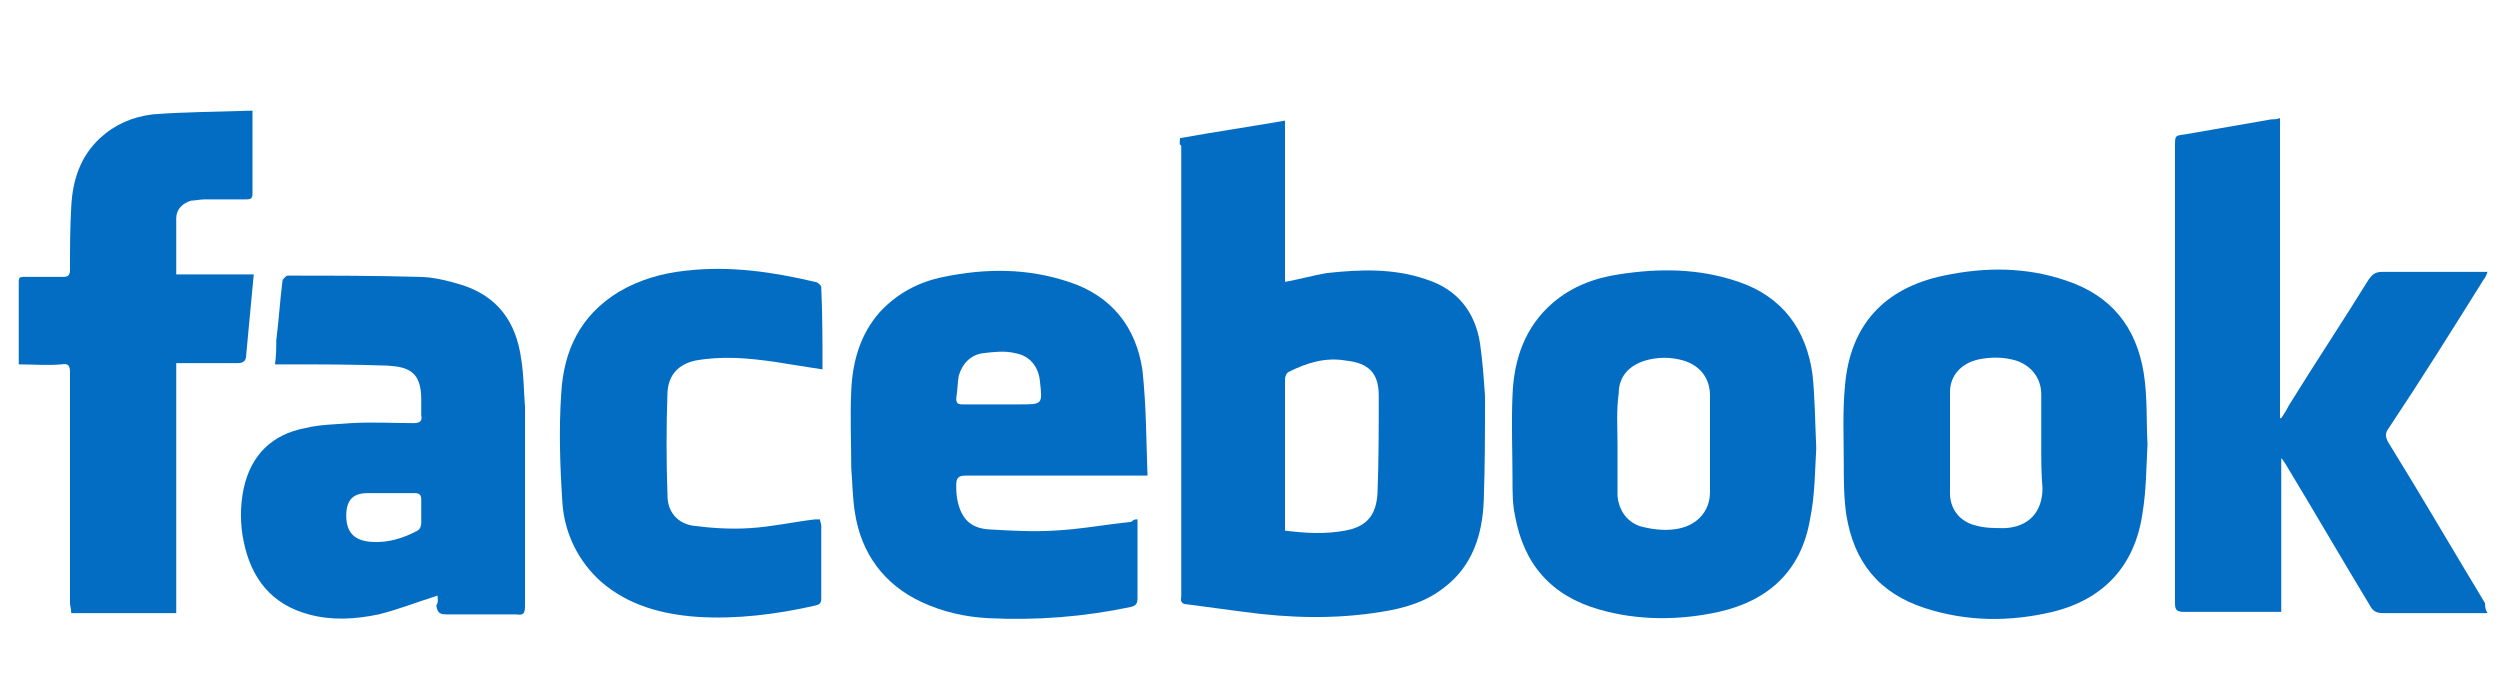 <?xml version="1.0" encoding="utf-8"?>
<!-- Generator: Adobe Illustrator 18.1.1, SVG Export Plug-In . SVG Version: 6.00 Build 0)  -->
<svg version="1.1" id="Layer_1" xmlns="http://www.w3.org/2000/svg" xmlns:xlink="http://www.w3.org/1999/xlink" x="0px" y="0px"
	 viewBox="0 70 200 55" enable-background="new 0 70 200 55" xml:space="preserve">
<g>
	<path fill="#036DC4" d="M94.4,81.05c2.8-0.5,5.5-0.9,8.4-1.4c0,4.4,0,8.6,0,12.9c1.1-0.2,2.2-0.5,3.3-0.7c2.7-0.3,5.4-0.4,8,0.5
		c2.5,0.8,3.9,2.6,4.3,5.1c0.2,1.4,0.3,2.8,0.4,4.2c0,2.8,0,5.6-0.1,8.4c-0.1,2.7-0.9,5.2-3.1,6.9c-1.5,1.2-3.2,1.7-5.1,2
		c-3.7,0.6-7.3,0.5-11,0c-1.5-0.2-3-0.4-4.5-0.6c-0.4,0-0.6-0.2-0.5-0.6c0-0.3,0-0.5,0-0.8c0-11.8,0-23.5,0-35.3
		C94.3,81.55,94.4,81.35,94.4,81.05z M102.8,112.45c1.6,0.2,3.2,0.3,4.8,0c1.7-0.3,2.5-1.2,2.6-3c0.1-2.6,0.1-5.2,0.1-7.8
		c0-1.8-0.8-2.6-2.6-2.8c-1.7-0.3-3.2,0.2-4.6,0.9c-0.2,0.1-0.3,0.4-0.3,0.6c0,2.3,0,4.7,0,7
		C102.8,108.95,102.8,110.65,102.8,112.45z"/>
	<path fill="#036DC4" d="M199,119.05c-0.6,0-1.1,0-1.5,0c-2.3,0-4.6,0-6.9,0c-0.5,0-0.8-0.2-1-0.6c-2.3-3.8-4.5-7.6-6.8-11.4
		c-0.1-0.1-0.1-0.2-0.3-0.4c0,4.2,0,8.2,0,12.3c-0.3,0-0.5,0-0.7,0c-2.4,0-4.7,0-7.1,0c-0.6,0-0.7-0.2-0.7-0.7c0-2.7,0-5.3,0-8
		c0-9.5,0-19.1,0-28.6c0-0.8,0-0.8,0.8-0.9c2.3-0.4,4.6-0.8,6.9-1.2c0.2,0,0.4,0,0.7-0.1c0,8,0,16,0,24h0.1c0.2-0.3,0.4-0.6,0.6-1
		c2.1-3.4,4.3-6.7,6.4-10.1c0.3-0.4,0.5-0.6,1.1-0.6c2.5,0,5,0,7.4,0c0.3,0,0.6,0,1,0c-0.1,0.3-0.2,0.5-0.3,0.6c-2.5,4-5,8-7.6,11.9
		c-0.3,0.4-0.3,0.7,0,1.2c2.6,4.2,5.1,8.5,7.7,12.8C198.8,118.75,198.9,118.85,199,119.05z"/>
	<path fill="#036DC4" d="M91,111.55c0,0.2,0,0.4,0,0.6c0,1.9,0,3.8,0,5.7c0,0.4-0.1,0.6-0.5,0.7c-3.8,0.8-7.6,1.1-11.5,0.9
		c-1.8-0.1-3.6-0.5-5.3-1.3c-3-1.4-4.8-3.9-5.3-7.1c-0.2-1.2-0.2-2.4-0.3-3.6c0-2.1-0.1-4.2,0-6.2c0.1-2.3,0.7-4.5,2.3-6.3
		c1.4-1.5,3.1-2.4,5.1-2.8c3.4-0.7,6.7-0.7,10,0.4c3.4,1.1,5.4,3.6,5.9,7.1c0.3,2.8,0.3,5.6,0.4,8.4c-0.4,0-0.6,0-0.9,0
		c-4.6,0-9.2,0-13.7,0c-0.5,0-0.7,0.2-0.7,0.7c0,0.4,0,0.8,0.1,1.3c0.3,1.4,1,2.2,2.5,2.3c1.7,0.1,3.5,0.2,5.2,0.1
		c2.1-0.1,4.2-0.5,6.2-0.7C90.7,111.55,90.8,111.55,91,111.55z M79.9,102.35c0.6,0,1.1,0,1.7,0c1.8,0,1.8,0,1.6-1.8
		c-0.1-1.2-0.8-2.1-2-2.3c-0.8-0.2-1.7-0.1-2.5,0c-1,0.1-1.7,0.8-2,1.8c-0.1,0.6-0.1,1.2-0.2,1.8c0,0.4,0.1,0.5,0.5,0.5
		C78,102.35,79,102.35,79.9,102.35z"/>
	<path fill="#036DC4" d="M171.8,105.55c-0.1,1.9-0.1,3.7-0.4,5.5c-0.6,4.2-3.1,6.9-7.2,7.9c-3.4,0.8-6.8,0.8-10.2-0.3
		c-3.7-1.2-5.7-3.7-6.3-7.5c-0.2-1.4-0.2-2.8-0.2-4.2c0-2-0.1-4.1,0.1-6.1c0.4-4.8,3.1-7.8,7.9-8.8c3.3-0.7,6.6-0.7,9.8,0.4
		c3.6,1.2,5.6,3.7,6.2,7.4C171.8,101.75,171.7,103.65,171.8,105.55z M163.3,105.55L163.3,105.55c0-1.3,0-2.6,0-4
		c0-1.3-0.8-2.3-2-2.7c-1-0.3-2-0.3-3-0.1c-1.4,0.3-2.3,1.3-2.3,2.6c0,2.7,0,5.4,0,8.1c0,1.3,0.8,2.3,2.1,2.6
		c0.7,0.2,1.5,0.2,2.3,0.2c1.9-0.1,3-1.3,3-3.2C163.3,107.95,163.3,106.75,163.3,105.55z"/>
	<path fill="#036DC4" d="M145.3,105.85c-0.1,1.7-0.1,3.8-0.5,5.7c-0.7,4.1-3.3,6.5-7.3,7.4c-3.2,0.7-6.5,0.7-9.6-0.2
		c-3.8-1.1-6-3.6-6.7-7.5c-0.2-0.9-0.2-1.9-0.2-2.9c0-2.2-0.1-4.5,0-6.7c0.1-2.9,1-5.5,3.2-7.4c1.5-1.3,3.3-2,5.3-2.3
		c3.2-0.5,6.4-0.5,9.6,0.6c3.5,1.2,5.4,3.8,5.9,7.4C145.2,101.85,145.2,103.65,145.3,105.85z M129.4,105.55
		C129.4,105.55,129.3,105.55,129.4,105.55c0,1.2,0,2.4,0,3.6c0,0.2,0,0.4,0,0.5c0.1,1.2,0.8,2.2,2,2.5c0.8,0.2,1.7,0.3,2.5,0.2
		c1.8-0.2,2.9-1.4,2.9-3c0-2.6,0-5.1,0-7.7c0-1.4-0.8-2.4-2.1-2.8c-1-0.3-2.1-0.3-3.1,0c-1.3,0.4-2.1,1.3-2.1,2.6
		C129.3,102.85,129.4,104.15,129.4,105.55z"/>
	<path fill="#036DC4" d="M35,117.65c-1.6,0.5-3.1,1.1-4.7,1.5c-1.9,0.4-3.8,0.5-5.6,0c-3-0.8-4.6-2.9-5.2-5.8
		c-0.3-1.4-0.3-2.9,0-4.3c0.6-2.7,2.3-4.3,4.9-4.8c1.2-0.3,2.5-0.3,3.7-0.4c1.7-0.1,3.4,0,5,0c0.5,0,0.7-0.2,0.6-0.6
		c0-0.4,0-0.8,0-1.3c0-2.2-1-2.6-2.7-2.7c-2.7-0.1-5.4-0.1-8.2-0.1c-0.2,0-0.5,0-0.8,0c0.1-0.7,0.1-1.3,0.1-1.9
		c0.2-1.6,0.3-3.2,0.5-4.8c0-0.1,0.3-0.4,0.4-0.4c3.5,0,7,0,10.5,0.1c1.1,0,2.3,0.3,3.3,0.6c3,0.9,4.5,3,4.9,6
		c0.2,1.2,0.2,2.5,0.3,3.8c0,5.3,0,10.6,0,15.9c0,0.6-0.1,0.8-0.7,0.7c-1.9,0-3.8,0-5.6,0c-0.6,0-0.7-0.2-0.8-0.7
		C35.1,118.15,35,117.85,35,117.65z M31.3,109.45L31.3,109.45c-0.6,0-1.2,0-1.9,0c-1.2,0-1.7,0.6-1.7,1.8c0,1.4,0.7,2,2,2.1
		c1.3,0.1,2.6-0.3,3.7-0.9c0.2-0.1,0.3-0.4,0.3-0.6c0-0.6,0-1.3,0-1.9c0-0.4-0.2-0.5-0.5-0.5C32.7,109.45,32,109.45,31.3,109.45z"/>
	<path fill="#036DC4" d="M20.2,78.85c0,1.7,0,3.2,0,4.7c0,0.6,0,1.3,0,1.9c0,0.4-0.1,0.5-0.5,0.5c-1.1,0-2.2,0-3.3,0
		c-0.4,0-0.8,0.1-1.1,0.1c-0.7,0.2-1.2,0.7-1.2,1.4c0,1.5,0,2.9,0,4.5c2,0,4,0,6.2,0c-0.1,1.1-0.2,2.2-0.3,3.2
		c-0.1,1.1-0.2,2.1-0.3,3.2c0,0.5-0.2,0.7-0.7,0.7c-1.6,0-3.2,0-4.9,0c0,6.7,0,13.3,0,20c-2.8,0-5.5,0-8.4,0c0-0.3-0.1-0.6-0.1-0.8
		c0-6.1,0-12.3,0-18.4c0-0.6-0.1-0.8-0.7-0.7c-1.1,0.1-2.2,0-3.4,0c0-0.3,0-0.5,0-0.7c0-1.8,0-3.6,0-5.4c0-1-0.1-0.9,0.9-0.9
		c0.9,0,1.8,0,2.7,0c0.4,0,0.5-0.2,0.5-0.6c0-1.7,0-3.3,0.1-5c0.1-2.1,0.7-4,2.3-5.5c1.2-1.1,2.6-1.7,4.2-1.9
		C14.7,78.95,17.4,78.95,20.2,78.85z"/>
	<path fill="#036DC4" d="M65.8,99.55c-1.3-0.2-2.6-0.4-3.8-0.6c-2.1-0.3-4.2-0.5-6.4-0.1c-1.3,0.3-2.1,1.1-2.2,2.5
		c-0.1,2.8-0.1,5.5,0,8.3c0,1.3,0.8,2.2,2,2.4c1.5,0.2,3.1,0.3,4.6,0.2c1.7-0.1,3.5-0.5,5.2-0.7c0.1,0,0.2,0,0.4,0
		c0,0.2,0.1,0.3,0.1,0.5c0,1.9,0,3.9,0,5.8c0,0.4-0.1,0.5-0.5,0.6c-3.1,0.7-6.3,1.1-9.4,0.9c-2.8-0.2-5.5-0.9-7.7-2.8
		c-1.8-1.6-2.9-3.8-3.1-6.2c-0.2-3-0.3-6-0.1-8.9c0.2-3.4,1.5-6.2,4.6-8.1c1.7-1,3.5-1.5,5.4-1.7c3.5-0.4,6.9,0.1,10.3,0.9
		c0.2,0,0.5,0.3,0.5,0.4C65.8,95.25,65.8,97.35,65.8,99.55z"/>
</g>
</svg>
